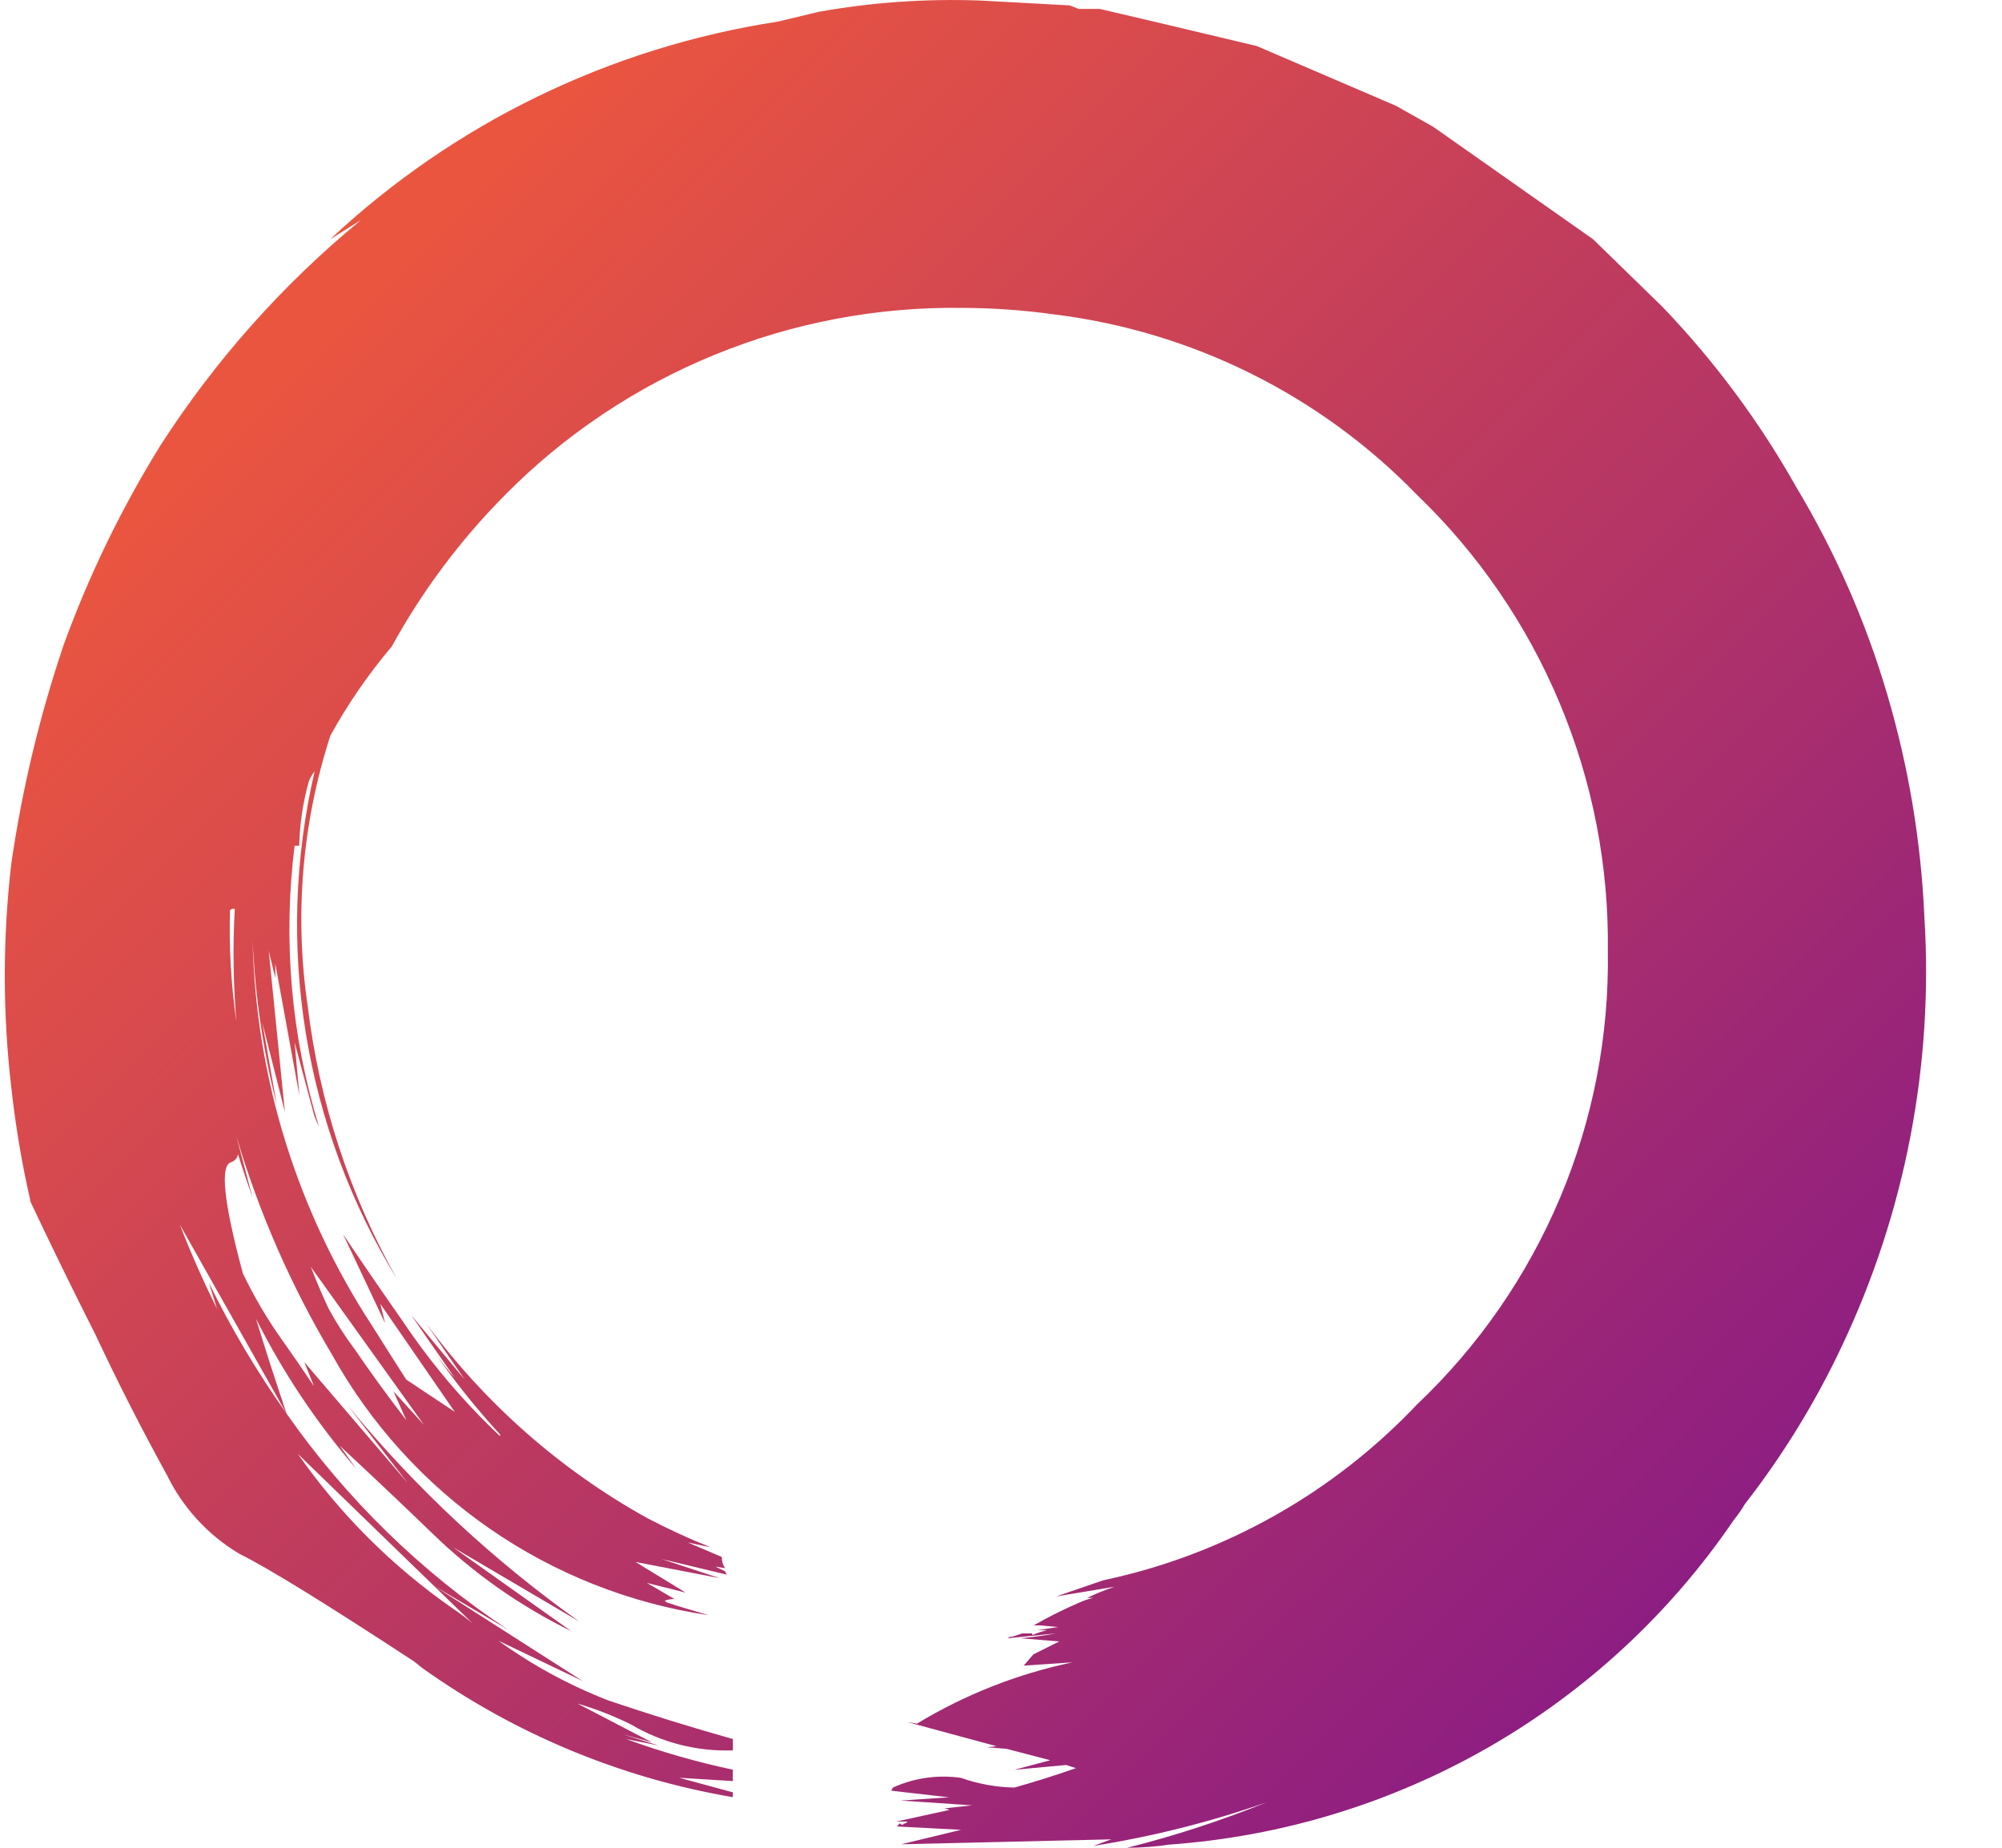 <svg width="26" height="24" viewBox="0 0 26 24" fill="none" xmlns="http://www.w3.org/2000/svg">
    <path d="M16.448 23.41C15.718 23.666 14.965 23.855 14.201 23.976L14.432 23.891L11.703 23.955L12.481 23.767L11.639 23.723C11.653 23.723 11.668 23.709 11.681 23.681C11.686 23.687 11.693 23.692 11.7 23.695C11.707 23.699 11.715 23.701 11.723 23.702C11.728 23.696 11.734 23.691 11.741 23.687C11.749 23.684 11.757 23.681 11.765 23.681L11.786 23.66H11.639L12.311 23.513H12.332C12.319 23.504 12.306 23.497 12.291 23.494C12.276 23.49 12.261 23.489 12.246 23.491L12.624 23.449L11.697 23.387L12.326 23.345L11.575 23.259L11.596 23.218C11.872 23.093 12.179 23.049 12.479 23.092C12.703 23.171 12.938 23.214 13.175 23.218C13.427 23.147 13.693 23.064 13.973 22.966L13.846 22.925L13.175 22.987L13.639 22.863L13.072 22.715L12.819 22.695L12.942 22.681L11.782 22.367L11.908 22.388C12.531 22.011 13.213 21.742 13.926 21.592L13.295 21.634L13.421 21.488L13.757 21.32L13.253 21.279C13.408 21.265 13.562 21.244 13.716 21.216L13.086 21.279C13.095 21.271 13.105 21.265 13.116 21.262C13.127 21.258 13.138 21.257 13.149 21.258L13.276 21.216H13.406V21.237C13.467 21.212 13.53 21.191 13.594 21.174H13.469L13.741 21.133L13.509 21.112H13.424C13.614 21.003 13.811 20.904 14.012 20.818C14.072 20.789 14.136 20.768 14.201 20.755H14.118C14.233 20.699 14.353 20.65 14.475 20.61L13.719 20.735L14.328 20.526C15.887 20.196 17.308 19.399 18.402 18.243C19.201 17.486 19.833 16.572 20.26 15.559C20.687 14.546 20.898 13.456 20.881 12.357C20.896 11.252 20.684 10.156 20.257 9.136C19.831 8.116 19.2 7.194 18.402 6.427C17.143 5.129 15.475 4.301 13.677 4.082C13.287 4.028 12.895 4 12.502 3.999C11.398 3.983 10.302 4.19 9.281 4.608C8.259 5.026 7.333 5.645 6.558 6.43C5.979 7.014 5.484 7.675 5.088 8.397C4.785 8.755 4.518 9.143 4.291 9.554C3.923 10.689 3.822 11.893 3.997 13.074C4.148 14.319 4.542 15.522 5.157 16.615C3.948 14.641 3.563 12.273 4.086 10.019C4.055 10.058 4.029 10.102 4.011 10.149C3.934 10.422 3.892 10.703 3.886 10.986H3.826C3.673 12.211 3.781 13.453 4.142 14.633C4.118 14.585 4.097 14.536 4.08 14.486L3.826 13.539L3.889 14.234L3.575 12.515V12.705L3.49 12.348L3.7 14.443L3.407 13.286L3.595 14.354C3.418 13.654 3.313 12.938 3.281 12.217C3.321 13.998 3.859 15.733 4.836 17.225C4.975 17.448 5.123 17.679 5.276 17.919L5.906 18.338L4.939 16.935L5.002 17.188L4.455 16.03C4.708 16.408 4.967 16.785 5.232 17.163C5.595 17.705 6.019 18.206 6.494 18.654V18.631C6.19 18.301 5.91 17.951 5.654 17.583C5.738 17.699 5.821 17.799 5.906 17.898L5.339 17.08L6.035 17.919L5.532 17.186C6.296 18.228 7.278 19.093 8.409 19.72C8.675 19.859 8.949 19.986 9.228 20.097L8.933 20.035L9.374 20.223C9.373 20.275 9.388 20.326 9.417 20.369L9.291 20.348L9.417 20.41L9.437 20.452L8.593 20.25L9.346 20.498L8.254 20.288L8.905 20.686L8.401 20.56L8.759 20.769C8.716 20.769 8.674 20.776 8.633 20.791L8.654 20.811L8.78 20.853L9.2 20.979C8.179 20.826 7.206 20.442 6.358 19.854C5.51 19.266 4.809 18.491 4.309 17.59C3.78 16.701 3.364 15.751 3.07 14.76L3.28 15.556C3.211 15.361 3.147 15.172 3.091 14.991C3.088 15.014 3.078 15.036 3.063 15.054C3.048 15.072 3.029 15.085 3.008 15.094C2.853 15.123 2.902 15.604 3.154 16.539C3.298 16.839 3.466 17.127 3.659 17.398C3.798 17.594 3.938 17.796 4.078 18.006L3.952 17.692L5.296 19.264L4.519 18.259C5.391 19.322 6.401 20.264 7.522 21.061L5.884 20.097L7.418 21.186C6.752 20.86 6.142 20.43 5.611 19.913C5.206 19.522 4.807 19.145 4.415 18.781L4.625 19.075C4.112 18.482 3.675 17.827 3.324 17.127C3.434 17.489 3.567 17.901 3.722 18.363L2.337 15.909C2.476 16.271 2.637 16.634 2.818 16.998L2.713 16.662C3.002 17.255 3.34 17.822 3.721 18.36C4.495 19.468 5.471 20.42 6.598 21.167L5.635 20.598L7.566 21.834L6.473 21.311C6.914 21.629 7.394 21.89 7.901 22.087C8.433 22.267 8.972 22.434 9.518 22.588V22.735C9.054 22.752 8.594 22.635 8.195 22.399C7.971 22.288 7.739 22.197 7.499 22.127L8.465 22.63L8.087 22.526L8.551 22.671L8.131 22.588C8.583 22.753 9.046 22.886 9.517 22.986V23.134L8.821 23.091L9.517 23.28V23.343C8.063 23.095 6.685 22.522 5.485 21.666L5.38 21.582C4.235 20.831 3.479 20.365 3.112 20.184C2.703 19.941 2.375 19.584 2.167 19.157C1.838 18.559 1.529 17.952 1.239 17.334C0.951 16.765 0.671 16.192 0.399 15.616C0.286 15.125 0.202 14.628 0.147 14.128C0.034 13.161 0.034 12.184 0.147 11.216C0.286 10.255 0.513 9.308 0.823 8.387C1.152 7.479 1.575 6.607 2.083 5.786C2.794 4.681 3.673 3.693 4.688 2.858L4.288 3.108C5.896 1.6 7.925 0.614 10.106 0.28L10.63 0.154C11.323 0.03 12.027 -0.019 12.731 0.007L13.89 0.07L14.011 0.116H14.284L15.017 0.288L16.322 0.598L18.129 1.374L18.612 1.646L20.69 3.108L21.594 3.989C22.27 4.695 22.854 5.483 23.333 6.335C23.837 7.176 24.232 8.077 24.509 9.017C24.787 9.958 24.949 10.929 24.992 11.91C25.112 13.828 24.744 15.745 23.921 17.483C23.578 18.212 23.155 18.901 22.66 19.537C22.617 19.61 22.568 19.68 22.514 19.747C21.691 20.956 20.604 21.963 19.335 22.693C18.065 23.422 16.647 23.855 15.185 23.959C15.004 23.986 14.822 24 14.638 24C15.255 23.846 15.86 23.648 16.448 23.41ZM5.884 20.895C5.971 20.954 6.056 21.017 6.136 21.084L5.635 20.598L3.868 18.884C4.416 19.668 5.098 20.349 5.884 20.895ZM5.506 18.507L4.036 16.454C4.106 16.636 4.184 16.818 4.268 16.998C4.368 17.181 4.48 17.356 4.605 17.523C4.815 17.831 5.04 18.139 5.278 18.448L5.109 18.07L5.506 18.507ZM2.987 11.824C2.973 12.307 3.001 12.791 3.07 13.27C3.029 12.782 3.022 12.292 3.049 11.803H3.028C3.012 11.805 2.997 11.812 2.987 11.824Z"
          fill="url(#paint0_linear_1001_117)"/>
    <defs>
        <linearGradient id="paint0_linear_1001_117" x1="5.675" y1="2.8" x2="22.875" y2="20.04"
                        gradientUnits="userSpaceOnUse">
            <stop stop-color="#EA5540"/>
            <stop offset="1" stop-color="#8C1D82"/>
        </linearGradient>
    </defs>
</svg>
